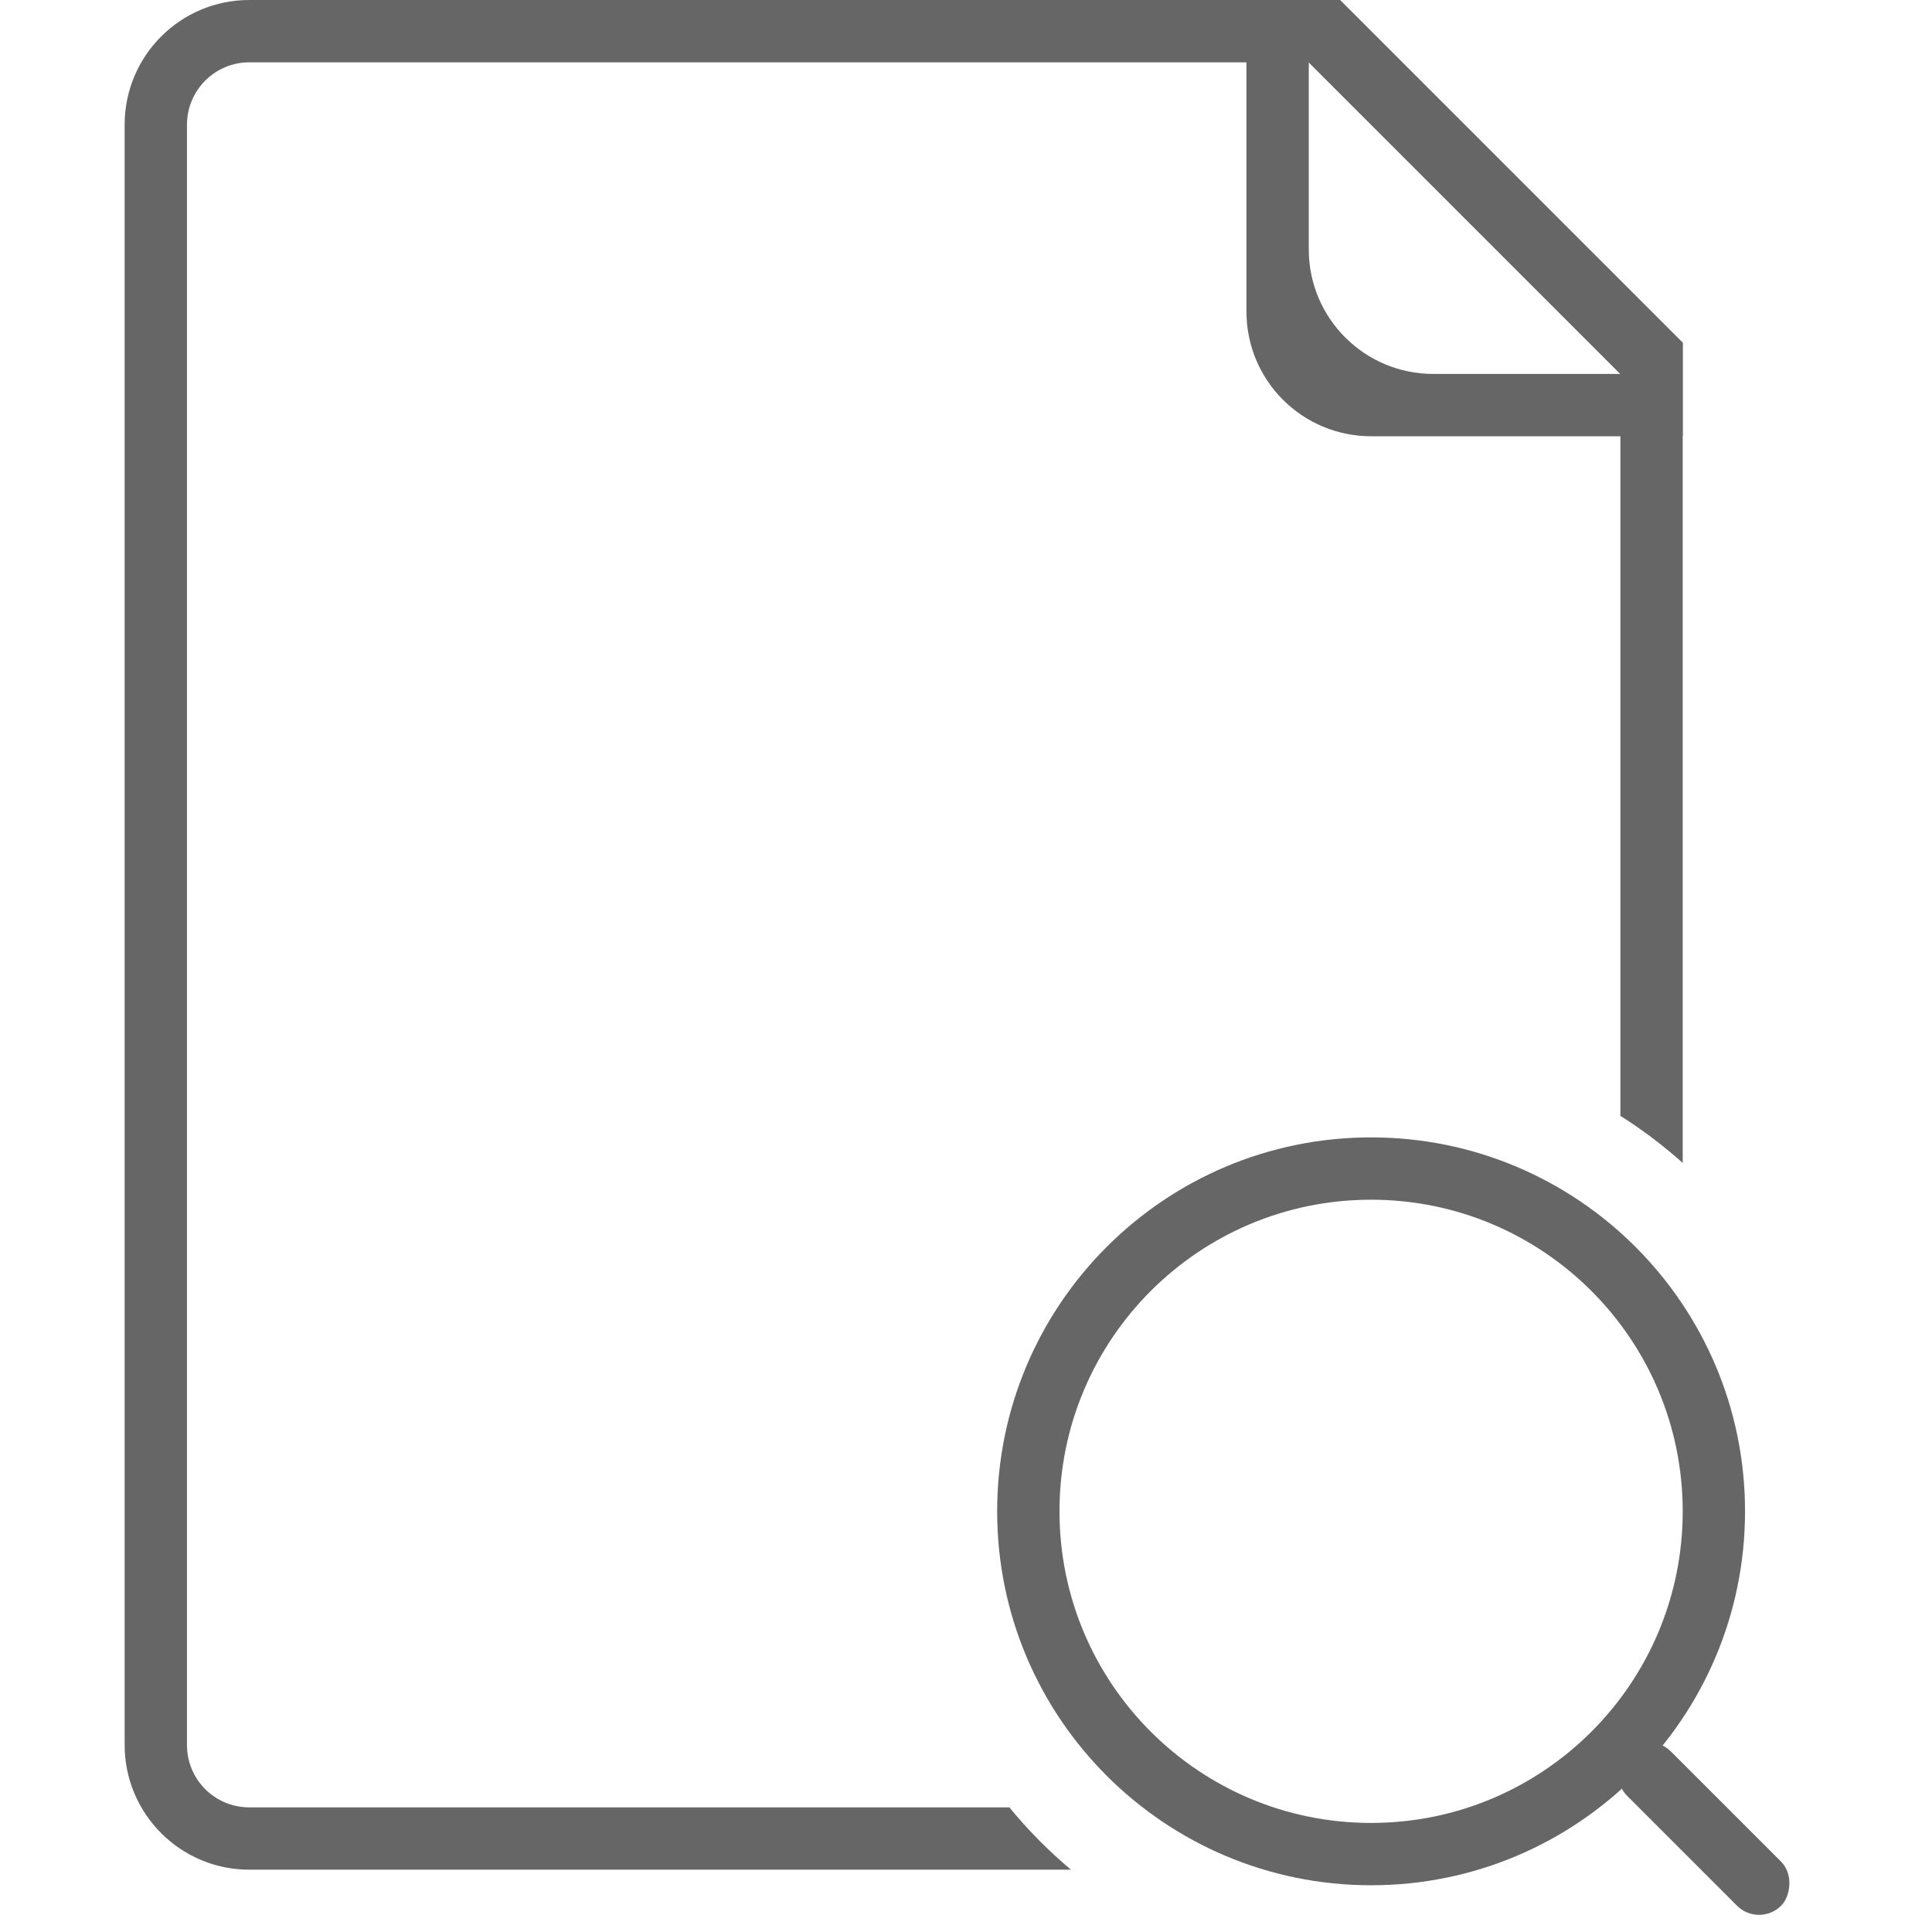<?xml version="1.0" encoding="UTF-8" standalone="no"?>
<svg width="124px" height="124px" viewBox="0 0 124 124" version="1.1" xmlns="http://www.w3.org/2000/svg" xmlns:xlink="http://www.w3.org/1999/xlink">
    <!-- Generator: Sketch 3.8.3 (29802) - http://www.bohemiancoding.com/sketch -->
    <title>no_prompt</title>
    <desc>Created with Sketch.</desc>
    <defs></defs>
    <g id="Page-1" stroke="none" stroke-width="1" fill="none" fill-rule="evenodd">
        <g id="无券提示" transform="translate(-313, -368)" fill="#666666">
            <g id="Group" transform="translate(313, 368)">
                <g id="Group-4" transform="translate(8, 0)">
                    <path d="M100,74.639 L100,22 L78,0 L7.999,0 C3.58,0 0,3.582 0,8.001 L0,111.999 C0,116.409 3.579,120 7.993,120 L60.738,120 C59.298,118.793 57.973,117.453 56.782,116 L7.997,116 C5.79,116 4,114.218 4,111.997 L4,8.003 C4,5.792 5.798,4 7.999,4 L76,4 L96,24 L96,71.618 C97.418,72.514 98.756,73.525 100,74.639 Z" id="Combined-Shape"></path>
                    <path d="M72,0 L78,0 L100,22 L100,28 L80.005,28 C75.584,28 72,24.425 72,19.995 L72,0 Z M76,4 L96,24 L83.991,24 C79.578,24 76,20.424 76,16.009 L76,4 Z" id="Combined-Shape"></path>
                    <path d="M80,121 C93.255,121 104,110.255 104,97 C104,83.745 93.255,73 80,73 C66.745,73 56,83.745 56,97 C56,110.255 66.745,121 80,121 Z M80,117 C91.046,117 100,108.046 100,97 C100,85.954 91.046,77 80,77 C68.954,77 60,85.954 60,97 C60,108.046 68.954,117 80,117 Z" id="Combined-Shape"></path>
                    <rect id="Rectangle-40" transform="translate(101.364, 117.364) rotate(45) translate(-101.364, -117.364) " x="94.364" y="115.364" width="14" height="4" rx="2"></rect>
                </g>
            </g>
        </g>
    </g>
</svg>